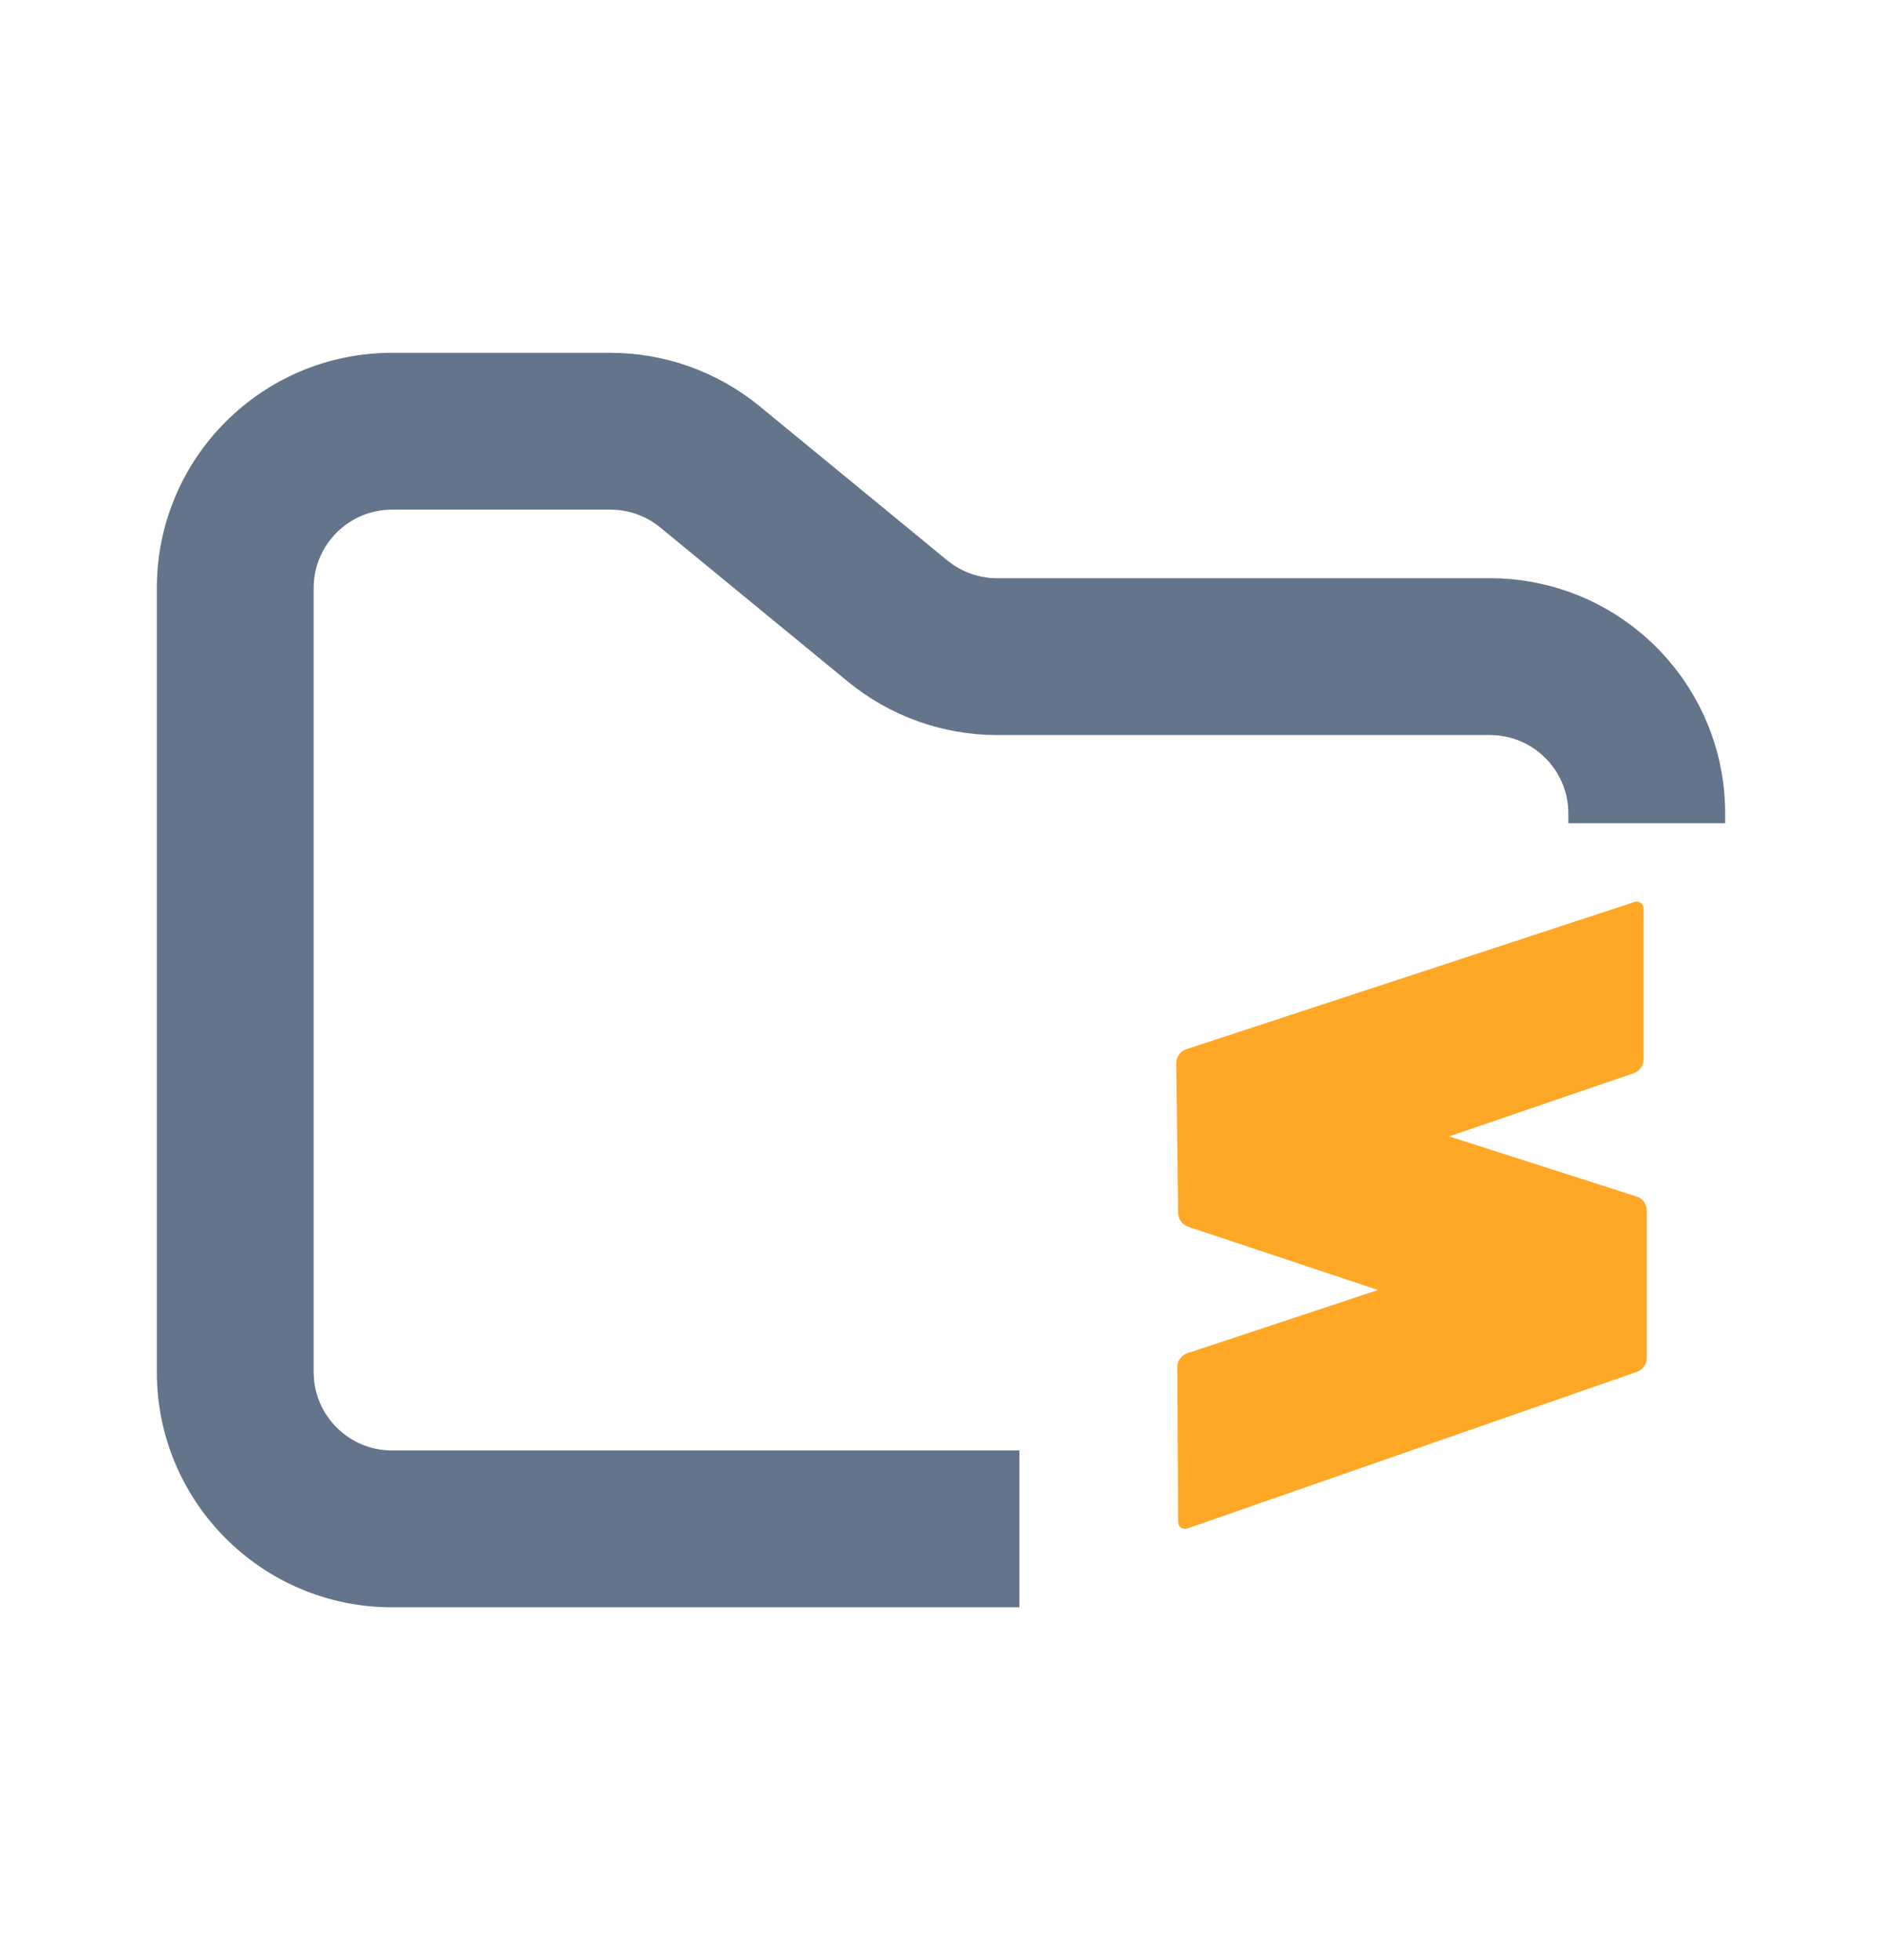 <svg width="24" height="25" viewBox="0 0 24 25" fill="none" xmlns="http://www.w3.org/2000/svg">
<path fill-rule="evenodd" clip-rule="evenodd" d="M5 4.5C3.343 4.5 2 5.843 2 7.5V17.5C2 19.157 3.343 20.5 5 20.5H13V18.5H5C4.448 18.5 4 18.052 4 17.5V7.5C4 6.948 4.448 6.5 5 6.5H7.784C8.015 6.5 8.24 6.58 8.419 6.727L10.812 8.693C11.349 9.134 12.022 9.375 12.716 9.375H19C19.552 9.375 20 9.823 20 10.375V10.5H22V10.375C22 8.718 20.657 7.375 19 7.375H12.716C12.485 7.375 12.26 7.295 12.081 7.148L9.688 5.182C9.151 4.741 8.478 4.5 7.784 4.5H5Z" fill="#64748B"/>
<path fill-rule="evenodd" clip-rule="evenodd" d="M17.573 16.453L15.146 15.644C15.112 15.631 15.082 15.607 15.06 15.577C15.038 15.546 15.026 15.51 15.024 15.472L15 13.556C15.001 13.519 15.013 13.482 15.035 13.452C15.056 13.421 15.086 13.398 15.12 13.385L20.838 11.506C20.906 11.484 20.96 11.524 20.96 11.598V13.512C20.959 13.55 20.946 13.587 20.925 13.618C20.903 13.649 20.873 13.672 20.839 13.686L18.479 14.494L20.878 15.263C20.912 15.276 20.943 15.299 20.964 15.329C20.986 15.36 20.999 15.396 21 15.434V17.322C21 17.394 20.946 17.472 20.879 17.495L15.146 19.493C15.079 19.517 15.025 19.477 15.024 19.404L15.013 17.434C15.014 17.396 15.026 17.36 15.048 17.329C15.069 17.299 15.099 17.275 15.134 17.262L17.573 16.453Z" fill="#FFA726"/>
</svg>
